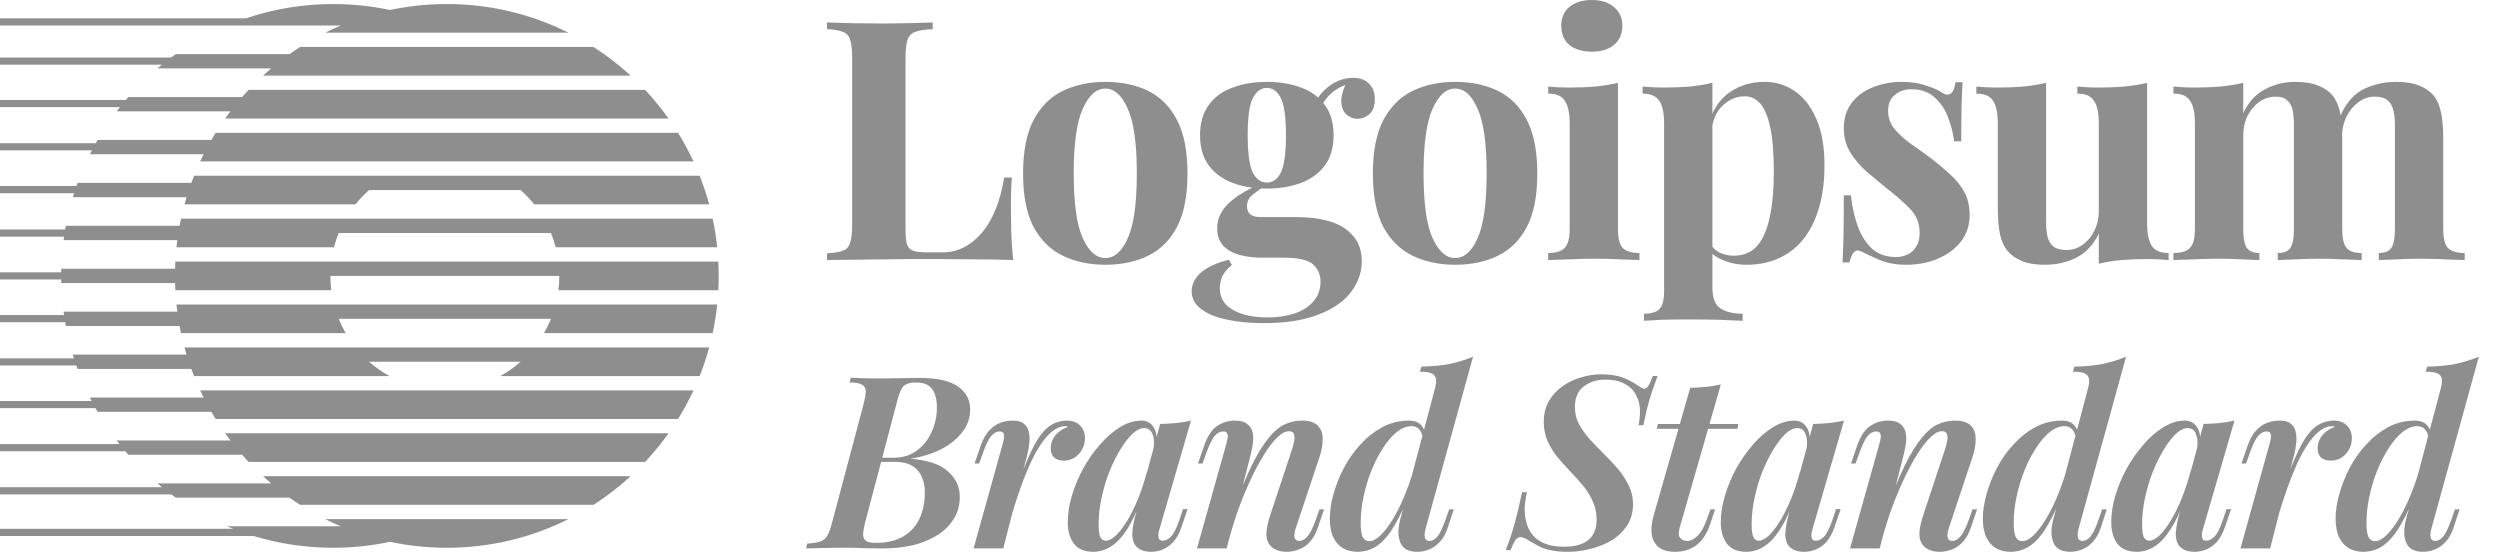 <svg width="224" height="50" viewBox="0 0 224 50" fill="none" xmlns="http://www.w3.org/2000/svg">
<g opacity="0.5">
<path d="M64.363 26.003C64.407 25.148 64.407 24.293 64.363 23.439H15.71C15.7 23.651 15.691 23.865 15.686 24.079H5.494L5.488 24.4H0V25.041H5.487L5.495 25.361H15.686C15.691 25.577 15.699 25.79 15.711 26.003H29.68C29.627 25.577 29.6 25.149 29.6 24.721H50.113C50.113 25.155 50.087 25.583 50.033 26.003H64.363ZM64.261 22.156H49.791C49.678 21.72 49.537 21.292 49.368 20.874H30.349C30.181 21.29 30.038 21.717 29.926 22.156H15.81C15.833 21.942 15.859 21.728 15.887 21.515H5.695L5.738 21.203H0V20.561H5.84L5.899 20.233H16.091C16.13 20.019 16.173 19.805 16.219 19.592H63.855C64.035 20.432 64.172 21.287 64.261 22.156ZM63.544 18.31H47.864C47.494 17.849 47.086 17.42 46.642 17.028H33.073C32.631 17.421 32.221 17.849 31.851 18.31H16.531C16.588 18.096 16.65 17.882 16.714 17.669H6.522L6.635 17.309H0V16.667H6.849L6.949 16.386H17.141C17.218 16.171 17.3 15.958 17.385 15.745H62.688C63.019 16.578 63.305 17.436 63.544 18.31ZM62.137 14.464H17.936C18.036 14.249 18.139 14.036 18.245 13.823H8.054L8.235 13.469H0V12.828H8.582L8.745 12.541H18.937C19.061 12.326 19.19 12.111 19.32 11.9H60.753C61.263 12.723 61.727 13.579 62.137 14.464ZM15.81 27.285H64.263C64.172 28.154 64.035 29.01 63.855 29.849H48.742C48.98 29.439 49.19 29.01 49.369 28.567H30.346C30.526 29.01 30.735 29.439 30.972 29.849H16.218C16.172 29.636 16.13 29.422 16.09 29.208H5.899C5.878 29.095 5.858 28.982 5.838 28.869H0V28.228H5.737C5.722 28.127 5.708 28.027 5.695 27.926H15.887C15.859 27.712 15.833 27.499 15.81 27.285ZM16.529 31.131H63.542C63.305 32.006 63.019 32.861 62.688 33.695H44.827C45.477 33.334 46.085 32.904 46.642 32.413H33.073C33.63 32.904 34.239 33.334 34.889 33.695H17.385C17.3 33.482 17.219 33.269 17.141 33.054H6.949L6.838 32.745H0V32.104H6.626C6.591 31.993 6.556 31.883 6.523 31.772H16.714C16.65 31.559 16.588 31.346 16.529 31.131ZM17.936 34.977H62.137C61.727 35.858 61.265 36.715 60.753 37.541H19.32C19.189 37.329 19.061 37.116 18.936 36.9H8.745C8.681 36.79 8.618 36.679 8.556 36.568H0V35.927H8.212L8.054 35.619H18.246C18.14 35.407 18.036 35.193 17.936 34.978V34.977ZM21.692 40.746C21.881 40.964 22.074 41.177 22.272 41.387H57.801C58.558 40.581 59.259 39.724 59.9 38.823H20.173C20.327 39.04 20.483 39.254 20.645 39.464H10.453L10.706 39.791H0V40.432H11.231C11.319 40.538 11.409 40.642 11.5 40.746H21.692ZM25.945 44.592C26.256 44.814 26.573 45.028 26.894 45.233H53.179C54.359 44.475 55.472 43.618 56.505 42.669H23.569C23.806 42.887 24.049 43.101 24.295 43.31H14.103C14.241 43.428 14.381 43.544 14.522 43.656H0V44.297H15.349C15.482 44.397 15.618 44.496 15.754 44.592H25.946H25.945ZM34.941 48.546C36.585 48.896 38.288 49.08 40.036 49.08C43.951 49.08 47.65 48.156 50.927 46.515H29.145C29.601 46.744 30.064 46.958 30.535 47.156H20.342C20.524 47.233 20.708 47.309 20.891 47.382H0V48.023H22.724C24.977 48.71 27.368 49.08 29.845 49.08C31.592 49.08 33.297 48.896 34.941 48.546ZM20.173 10.618H59.9C59.259 9.717 58.558 8.86 57.801 8.054H22.272C22.074 8.264 21.881 8.477 21.691 8.695H11.5L11.274 8.959H0V9.6H10.746C10.647 9.724 10.55 9.85 10.454 9.977H20.645C20.483 10.188 20.327 10.403 20.173 10.618ZM23.568 6.772H56.504C55.471 5.823 54.359 4.966 53.179 4.208H26.894C26.573 4.414 26.256 4.628 25.945 4.849H15.754C15.613 4.95 15.472 5.051 15.333 5.155H0V5.796H14.508C14.372 5.906 14.237 6.018 14.104 6.131H24.295C24.049 6.34 23.806 6.554 23.568 6.772ZM29.146 2.926H50.928C47.547 1.234 43.818 0.356 40.037 0.362C38.288 0.362 36.585 0.546 34.941 0.896C33.266 0.54 31.558 0.361 29.845 0.362C27.109 0.362 24.48 0.813 22.024 1.644H0V2.285H30.535C30.065 2.484 29.602 2.697 29.146 2.926ZM142.626 0C143.468 0 144.129 0.21 144.61 0.631C145.112 1.032 145.362 1.592 145.362 2.315C145.362 3.037 145.112 3.608 144.61 4.028C144.129 4.429 143.468 4.631 142.626 4.631C141.785 4.631 141.113 4.429 140.612 4.028C140.131 3.608 139.89 3.037 139.89 2.315C139.89 1.594 140.131 1.033 140.612 0.631C141.113 0.21 141.785 0 142.626 0ZM144.971 7.426V20.504C144.971 21.346 145.112 21.918 145.392 22.218C145.692 22.519 146.194 22.669 146.895 22.669V23.3C146.334 23.273 145.773 23.253 145.212 23.24C144.44 23.199 143.668 23.179 142.896 23.18C142.115 23.18 141.323 23.2 140.522 23.24C139.92 23.253 139.319 23.273 138.718 23.3V22.669C139.419 22.669 139.91 22.519 140.191 22.218C140.491 21.918 140.642 21.346 140.642 20.504V11.033C140.642 10.132 140.501 9.469 140.221 9.05C139.96 8.609 139.459 8.388 138.718 8.388V7.756C139.359 7.817 139.981 7.846 140.582 7.846C141.423 7.846 142.205 7.817 142.927 7.756C143.668 7.677 144.35 7.567 144.971 7.426Z" fill="#1E1E1F"/>
<path fill-rule="evenodd" clip-rule="evenodd" d="M153.432 10.185V7.426C152.812 7.567 152.129 7.677 151.388 7.756C150.646 7.817 149.864 7.846 149.042 7.846C148.441 7.846 147.821 7.817 147.178 7.756V8.388C147.9 8.388 148.401 8.609 148.682 9.05C148.963 9.471 149.103 10.132 149.103 11.033V26.067C149.103 26.868 148.963 27.409 148.682 27.69C148.422 27.971 147.96 28.11 147.299 28.11V28.742L148.892 28.653C149.624 28.632 150.355 28.622 151.087 28.622C152.109 28.622 153.072 28.632 153.973 28.651C154.895 28.692 155.617 28.722 156.138 28.741V28.11C155.296 28.11 154.635 27.95 154.154 27.63C153.673 27.329 153.432 26.708 153.432 25.765V22.753C153.696 22.973 154.006 23.155 154.364 23.3C155.005 23.582 155.717 23.722 156.499 23.722C157.562 23.722 158.513 23.531 159.355 23.15C160.211 22.773 160.964 22.196 161.55 21.467C162.171 20.705 162.642 19.773 162.963 18.671C163.304 17.568 163.474 16.286 163.474 14.822C163.474 13.159 163.233 11.776 162.753 10.673C162.272 9.55 161.629 8.719 160.828 8.178C160.027 7.617 159.07 7.322 158.092 7.336C156.929 7.336 155.908 7.636 155.026 8.237C154.332 8.705 153.801 9.354 153.432 10.186V10.185ZM153.432 11.218V22.117C153.599 22.314 153.8 22.478 154.033 22.609C154.414 22.809 154.845 22.909 155.327 22.909C156.228 22.909 156.94 22.609 157.462 22.008C157.982 21.386 158.353 20.524 158.573 19.422C158.814 18.3 158.935 16.967 158.935 15.423C158.935 13.7 158.824 12.346 158.604 11.364C158.383 10.382 158.082 9.681 157.701 9.26C157.321 8.838 156.86 8.628 156.318 8.628C155.597 8.628 154.936 8.91 154.335 9.471C153.882 9.906 153.581 10.49 153.432 11.218Z" fill="#1E1E1F"/>
<path d="M170.377 7.336C171.219 7.336 171.95 7.446 172.572 7.667C173.213 7.867 173.674 8.068 173.955 8.268C174.636 8.729 175.058 8.428 175.218 7.365H175.849C175.809 7.927 175.778 8.619 175.759 9.44C175.738 10.242 175.728 11.314 175.728 12.658H175.097C174.995 11.906 174.803 11.169 174.526 10.463C174.27 9.777 173.847 9.167 173.294 8.688C172.772 8.227 172.091 7.996 171.249 7.996C170.668 7.996 170.177 8.168 169.776 8.509C169.374 8.829 169.174 9.3 169.174 9.922C169.174 10.523 169.355 11.054 169.715 11.515C170.077 11.956 170.537 12.387 171.099 12.808C171.679 13.209 172.281 13.64 172.903 14.1C173.564 14.601 174.165 15.102 174.706 15.604C175.225 16.057 175.662 16.596 175.999 17.197C176.321 17.778 176.481 18.469 176.481 19.272C176.481 20.173 176.219 20.964 175.699 21.646C175.177 22.308 174.486 22.819 173.624 23.18C172.782 23.541 171.84 23.722 170.799 23.722C170.252 23.728 169.706 23.667 169.174 23.541C168.758 23.437 168.354 23.286 167.972 23.09C167.712 22.969 167.46 22.859 167.221 22.759C167.016 22.646 166.805 22.546 166.588 22.459C166.388 22.399 166.208 22.468 166.047 22.669C165.908 22.869 165.797 23.15 165.717 23.51H165.086C165.126 22.869 165.156 22.087 165.176 21.165C165.196 20.244 165.206 19.02 165.206 17.499H165.837C165.958 18.581 166.178 19.542 166.499 20.383C166.819 21.206 167.25 21.858 167.791 22.338C168.353 22.8 169.054 23.031 169.896 23.031C170.237 23.031 170.568 22.96 170.888 22.819C171.209 22.678 171.469 22.447 171.671 22.127C171.891 21.806 172.001 21.396 172.001 20.896C172.001 20.013 171.71 19.281 171.128 18.7C170.568 18.119 169.846 17.487 168.964 16.806C168.323 16.285 167.712 15.774 167.131 15.273C166.592 14.78 166.126 14.213 165.747 13.59C165.381 12.949 165.194 12.222 165.206 11.485C165.206 10.583 165.446 9.822 165.927 9.2C166.418 8.572 167.074 8.093 167.822 7.817C168.635 7.494 169.502 7.331 170.377 7.336ZM207.699 7.667C207.177 7.446 206.496 7.336 205.654 7.336C204.711 7.326 203.781 7.554 202.949 7.997C202.127 8.418 201.476 9.129 200.994 10.132V7.427C200.373 7.567 199.691 7.677 198.95 7.756C198.228 7.817 197.446 7.846 196.605 7.846C196.004 7.846 195.382 7.817 194.741 7.756V8.388C195.482 8.388 195.983 8.609 196.244 9.05C196.524 9.47 196.664 10.132 196.664 11.033V20.504C196.664 21.346 196.514 21.918 196.214 22.218C195.933 22.519 195.442 22.669 194.741 22.669V23.3C195.342 23.273 195.943 23.253 196.545 23.24C197.326 23.2 198.108 23.18 198.89 23.18C199.591 23.18 200.273 23.2 200.933 23.24C201.615 23.26 202.117 23.281 202.437 23.3V22.669C201.917 22.669 201.545 22.519 201.324 22.218C201.104 21.918 200.994 21.346 200.994 20.504V12.146C200.994 11.485 201.124 10.894 201.385 10.372C201.665 9.831 202.026 9.41 202.467 9.11C202.89 8.815 203.394 8.658 203.91 8.659C204.372 8.659 204.712 8.769 204.932 8.99C205.173 9.19 205.333 9.481 205.414 9.861C205.494 10.222 205.533 10.652 205.533 11.154V20.504C205.533 21.346 205.423 21.918 205.203 22.218C205.003 22.519 204.632 22.669 204.091 22.669V23.3C204.451 23.281 204.982 23.26 205.685 23.24C207.107 23.159 208.532 23.159 209.954 23.24C210.695 23.26 211.246 23.281 211.606 23.3V22.669C210.965 22.669 210.514 22.519 210.254 22.218C209.994 21.918 209.863 21.346 209.863 20.504V12.28L209.862 12.186L209.856 11.882C209.902 11.38 210.037 10.889 210.254 10.433C210.535 9.891 210.895 9.46 211.336 9.14C211.777 8.819 212.259 8.659 212.779 8.659C213.3 8.659 213.682 8.769 213.922 8.99C214.182 9.19 214.353 9.481 214.433 9.861C214.533 10.222 214.583 10.652 214.583 11.154V20.504C214.583 21.346 214.473 21.918 214.253 22.218C214.053 22.519 213.682 22.669 213.14 22.669V23.3C213.501 23.281 214.032 23.26 214.733 23.24C215.444 23.199 216.156 23.179 216.868 23.18C217.61 23.18 218.362 23.2 219.123 23.24C219.885 23.26 220.456 23.281 220.837 23.3V22.669C220.136 22.669 219.635 22.519 219.333 22.218C219.053 21.918 218.913 21.346 218.913 20.504V12.417C218.913 11.414 218.842 10.613 218.703 10.011C218.562 9.39 218.332 8.89 218.01 8.509C217.69 8.147 217.269 7.868 216.747 7.667C216.227 7.446 215.545 7.336 214.704 7.336C213.682 7.336 212.719 7.546 211.818 7.967C210.954 8.379 210.254 9.167 209.717 10.328C209.698 10.222 209.677 10.116 209.653 10.011C209.513 9.39 209.282 8.89 208.962 8.509C208.641 8.147 208.219 7.868 207.699 7.667ZM192.382 20.023V7.426C191.76 7.567 191.079 7.677 190.337 7.756C189.617 7.817 188.835 7.846 187.992 7.846C187.391 7.846 186.77 7.817 186.128 7.756V8.388C186.87 8.388 187.372 8.609 187.632 9.05C187.913 9.47 188.053 10.132 188.053 11.033V18.91C188.053 19.572 187.913 20.173 187.632 20.714C187.394 21.209 187.031 21.634 186.579 21.947C186.159 22.248 185.653 22.407 185.136 22.399C184.636 22.399 184.255 22.297 183.994 22.097C183.723 21.861 183.534 21.546 183.453 21.196C183.367 20.76 183.327 20.317 183.332 19.873V7.426C182.712 7.567 182.029 7.677 181.288 7.756C180.567 7.817 179.785 7.846 178.944 7.846C178.342 7.846 177.721 7.817 177.079 7.756V8.388C177.821 8.388 178.322 8.609 178.582 9.05C178.863 9.47 179.003 10.132 179.003 11.033V18.64C179.003 19.622 179.073 20.424 179.214 21.045C179.354 21.667 179.595 22.168 179.935 22.549C180.236 22.89 180.646 23.171 181.168 23.391C181.688 23.61 182.371 23.722 183.213 23.722C184.255 23.722 185.196 23.51 186.038 23.09C186.9 22.649 187.572 21.927 188.053 20.926V23.631C188.724 23.465 189.408 23.355 190.097 23.3C190.819 23.24 191.6 23.21 192.442 23.21C193.064 23.21 193.685 23.24 194.306 23.3V22.669C193.585 22.669 193.083 22.459 192.803 22.037C192.522 21.596 192.382 20.926 192.382 20.024V20.023Z" fill="#1E1E1F"/>
<path fill-rule="evenodd" clip-rule="evenodd" d="M134.226 8.147C133.123 7.606 131.84 7.336 130.377 7.336C128.954 7.336 127.681 7.606 126.559 8.147C125.456 8.688 124.585 9.56 123.944 10.763C123.322 11.965 123.01 13.559 123.01 15.544C123.01 17.528 123.322 19.12 123.942 20.324C124.583 21.506 125.455 22.368 126.558 22.909C127.681 23.45 128.954 23.722 130.377 23.722C131.84 23.722 133.123 23.45 134.226 22.909C135.327 22.368 136.19 21.506 136.81 20.324C137.432 19.122 137.742 17.528 137.742 15.544C137.742 13.559 137.432 11.967 136.81 10.763C136.19 9.56 135.327 8.688 134.226 8.147ZM128.363 9.741C128.904 8.538 129.576 7.937 130.377 7.937C131.199 7.937 131.871 8.538 132.391 9.741C132.932 10.923 133.203 12.858 133.203 15.544C133.203 18.23 132.932 20.164 132.391 21.346C131.871 22.528 131.199 23.12 130.377 23.12C129.576 23.12 128.904 22.528 128.363 21.346C127.822 20.164 127.551 18.23 127.551 15.544C127.551 12.858 127.821 10.923 128.363 9.741ZM113.206 28.953C111.963 28.953 110.851 28.842 109.869 28.622C108.908 28.422 108.146 28.101 107.585 27.66C107.044 27.238 106.773 26.718 106.773 26.096C106.773 25.474 107.053 24.914 107.614 24.413C108.176 23.932 109.008 23.551 110.11 23.27L110.379 23.751C110.035 24.01 109.749 24.337 109.538 24.713C109.378 25.074 109.297 25.445 109.297 25.826C109.297 26.668 109.678 27.309 110.441 27.749C111.223 28.21 112.274 28.441 113.597 28.441C114.499 28.441 115.301 28.32 116.003 28.081C116.724 27.84 117.285 27.478 117.686 26.999C118.108 26.517 118.318 25.926 118.318 25.224C118.318 24.623 118.097 24.111 117.656 23.691C117.215 23.29 116.333 23.09 115.01 23.09H113.146C112.326 23.09 111.603 23 110.982 22.819C110.379 22.64 109.909 22.358 109.568 21.977C109.228 21.577 109.058 21.076 109.058 20.474C109.058 19.632 109.388 18.891 110.05 18.249C110.568 17.746 111.283 17.268 112.196 16.815C111.596 16.741 111.007 16.597 110.44 16.386C109.538 16.045 108.827 15.523 108.306 14.822C107.785 14.12 107.524 13.219 107.524 12.117C107.524 11.014 107.785 10.111 108.306 9.41C108.827 8.688 109.538 8.167 110.441 7.846C111.342 7.506 112.364 7.336 113.506 7.336C114.65 7.336 115.672 7.506 116.573 7.847C117.168 8.058 117.678 8.356 118.108 8.741C118.363 8.373 118.673 8.045 119.038 7.756C119.721 7.236 120.453 6.974 121.233 6.974C121.874 6.974 122.356 7.155 122.677 7.517C123.018 7.856 123.188 8.308 123.188 8.869C123.188 9.471 123.027 9.921 122.706 10.222C122.386 10.504 122.026 10.644 121.624 10.644C121.271 10.639 120.931 10.511 120.663 10.282C120.381 10.041 120.222 9.681 120.182 9.2C120.147 8.769 120.268 8.236 120.544 7.597C119.959 7.846 119.508 8.129 119.19 8.449C118.95 8.68 118.741 8.94 118.567 9.224C118.615 9.285 118.663 9.347 118.708 9.41C119.229 10.111 119.49 11.013 119.49 12.115C119.49 13.218 119.229 14.12 118.708 14.822C118.187 15.523 117.476 16.045 116.573 16.386C115.672 16.726 114.65 16.896 113.506 16.896C113.335 16.896 113.164 16.892 112.994 16.885C112.723 17.068 112.463 17.263 112.214 17.468C112.06 17.589 111.936 17.744 111.852 17.922C111.769 18.099 111.728 18.294 111.733 18.49C111.733 19.131 112.135 19.451 112.936 19.451H116.213C117.315 19.451 118.297 19.582 119.159 19.842C120.041 20.104 120.732 20.535 121.233 21.136C121.755 21.717 122.015 22.478 122.015 23.421C122.015 24.403 121.695 25.314 121.054 26.156C120.432 26.999 119.471 27.669 118.167 28.171C116.864 28.692 115.21 28.953 113.206 28.953ZM113.506 16.355C114.049 16.355 114.468 16.055 114.769 15.454C115.07 14.832 115.221 13.719 115.221 12.117C115.221 10.513 115.07 9.41 114.769 8.809C114.469 8.187 114.049 7.877 113.508 7.877C112.986 7.877 112.565 8.187 112.245 8.809C111.944 9.41 111.794 10.513 111.794 12.117C111.794 13.719 111.944 14.832 112.245 15.454C112.565 16.055 112.986 16.355 113.506 16.355ZM102.881 8.147C101.778 7.606 100.496 7.336 99.033 7.336C97.61 7.336 96.337 7.606 95.215 8.147C94.113 8.688 93.241 9.56 92.6 10.763C91.978 11.965 91.667 13.559 91.667 15.544C91.667 17.528 91.978 19.12 92.599 20.324C93.24 21.506 94.112 22.368 95.214 22.909C96.337 23.45 97.61 23.722 99.033 23.722C100.496 23.722 101.779 23.45 102.881 22.909C103.983 22.368 104.845 21.506 105.467 20.324C106.088 19.122 106.399 17.528 106.399 15.544C106.399 13.559 106.088 11.967 105.467 10.763C104.846 9.56 103.983 8.688 102.881 8.147ZM97.018 9.741C97.56 8.538 98.231 7.937 99.033 7.937C99.854 7.937 100.526 8.538 101.046 9.741C101.588 10.923 101.859 12.858 101.859 15.544C101.859 18.23 101.588 20.164 101.047 21.346C100.526 22.528 99.855 23.12 99.033 23.12C98.231 23.12 97.559 22.528 97.018 21.346C96.477 20.164 96.206 18.23 96.206 15.544C96.206 12.858 96.477 10.923 97.018 9.741Z" fill="#1E1E1F"/>
<path d="M83.569 2.014V2.617C82.888 2.636 82.367 2.715 82.006 2.856C81.841 2.912 81.692 3.007 81.572 3.133C81.451 3.258 81.363 3.411 81.314 3.578C81.195 3.918 81.135 4.46 81.135 5.201V20.474C81.135 21.095 81.174 21.556 81.255 21.858C81.355 22.158 81.536 22.358 81.796 22.459C82.077 22.559 82.489 22.609 83.028 22.609H84.503C85.182 22.609 85.824 22.449 86.426 22.128C87.028 21.808 87.568 21.357 88.049 20.774C88.556 20.128 88.962 19.408 89.253 18.64C89.573 17.819 89.813 16.907 89.973 15.904H90.665C90.605 16.586 90.576 17.468 90.576 18.55C90.576 19.012 90.585 19.682 90.605 20.564C90.626 21.446 90.685 22.359 90.785 23.3C89.633 23.258 88.481 23.238 87.328 23.24C86.046 23.221 84.903 23.21 83.9 23.21H81.977C81.195 23.21 80.353 23.221 79.451 23.24C78.549 23.24 77.637 23.25 76.715 23.271C75.792 23.271 74.921 23.281 74.1 23.3V22.699C74.741 22.659 75.222 22.578 75.542 22.459C75.863 22.338 76.073 22.098 76.174 21.737C76.294 21.376 76.354 20.835 76.354 20.113V5.201C76.354 4.459 76.294 3.919 76.174 3.578C76.135 3.411 76.053 3.258 75.938 3.131C75.822 3.005 75.675 2.91 75.513 2.856C75.192 2.715 74.721 2.636 74.1 2.615V2.014C75.683 2.073 77.266 2.103 78.85 2.104C79.732 2.104 80.594 2.095 81.435 2.074C82.297 2.054 83.009 2.035 83.569 2.014Z" fill="#1E1E1F"/>
<path fill-rule="evenodd" clip-rule="evenodd" d="M217.783 48.145C217.741 47.929 217.769 47.649 217.871 47.303L222.105 31.96C221.427 32.238 220.726 32.455 220.009 32.608C219.274 32.752 218.432 32.831 217.481 32.846L217.329 33.3C218.036 33.3 218.476 33.415 218.649 33.646C218.821 33.877 218.842 34.236 218.713 34.726L217.71 38.506C217.647 38.324 217.539 38.161 217.395 38.032C217.15 37.801 216.812 37.686 216.379 37.686C215.515 37.686 214.715 37.881 213.981 38.269C213.242 38.673 212.577 39.199 212.014 39.826C211.423 40.46 210.921 41.173 210.523 41.944C210.131 42.693 209.819 43.483 209.594 44.299C209.389 45.001 209.28 45.728 209.269 46.46C209.269 47.151 209.378 47.721 209.594 48.167C209.81 48.599 210.105 48.923 210.479 49.138C210.854 49.341 211.272 49.441 211.733 49.441C212.438 49.441 213.073 49.233 213.635 48.815C214.196 48.383 214.722 47.721 215.213 46.827C215.418 46.463 215.624 46.054 215.829 45.6L215.687 46.136C215.557 46.558 215.47 46.992 215.428 47.432C215.4 47.806 215.428 48.124 215.515 48.383C215.687 49.088 216.221 49.442 217.114 49.442C217.445 49.442 217.783 49.377 218.129 49.247C218.476 49.118 218.799 48.895 219.101 48.577C219.419 48.26 219.671 47.808 219.858 47.215L220.377 45.638H219.967L219.621 46.61C219.362 47.346 219.117 47.842 218.886 48.101C218.669 48.347 218.446 48.469 218.215 48.469C217.971 48.469 217.827 48.361 217.783 48.145ZM216.631 42.581C216.468 43.108 216.291 43.609 216.099 44.082C215.738 45.005 215.356 45.797 214.953 46.46C214.564 47.108 214.182 47.611 213.808 47.973C213.433 48.318 213.101 48.491 212.814 48.491C212.54 48.491 212.338 48.361 212.209 48.102C212.094 47.828 212.036 47.418 212.036 46.87C212.036 46.092 212.122 45.3 212.295 44.493C212.468 43.673 212.705 42.887 213.008 42.138C213.286 41.436 213.634 40.762 214.045 40.128C214.435 39.523 214.845 39.047 215.277 38.701C215.723 38.355 216.163 38.183 216.595 38.183C216.883 38.183 217.114 38.285 217.287 38.486C217.408 38.617 217.5 38.806 217.564 39.058L216.631 42.581Z" fill="#1E1E1F"/>
<path d="M203.404 49.139H200.746L203.338 39.826C203.469 39.394 203.512 39.091 203.469 38.918C203.426 38.745 203.296 38.659 203.079 38.659C202.806 38.659 202.554 38.796 202.323 39.069C202.092 39.342 201.855 39.826 201.61 40.518L201.242 41.532H200.832L201.394 39.912C201.596 39.335 201.847 38.89 202.15 38.572C202.453 38.241 202.785 38.01 203.145 37.881C203.505 37.751 203.872 37.686 204.246 37.686C204.708 37.686 205.046 37.779 205.262 37.968C205.492 38.155 205.637 38.4 205.695 38.703C205.768 39.029 205.782 39.365 205.737 39.696C205.709 40.042 205.651 40.381 205.564 40.712L205.217 42.067L205.305 41.836C205.709 40.813 206.097 39.999 206.472 39.394C206.862 38.774 207.272 38.335 207.704 38.076C208.127 37.818 208.614 37.684 209.109 37.686C209.627 37.686 210.023 37.837 210.297 38.14C210.586 38.442 210.729 38.817 210.729 39.264C210.729 39.623 210.642 39.963 210.471 40.279C210.302 40.577 210.065 40.829 209.778 41.014C209.505 41.187 209.188 41.273 208.828 41.273C208.468 41.273 208.179 41.179 207.963 40.992C207.762 40.805 207.66 40.531 207.66 40.172C207.66 39.854 207.733 39.567 207.877 39.306C208.016 39.053 208.207 38.832 208.438 38.659C208.669 38.472 208.922 38.342 209.195 38.269C209.165 38.24 209.128 38.218 209.087 38.205C209.038 38.19 208.987 38.183 208.936 38.183C208.619 38.183 208.295 38.299 207.963 38.529C207.632 38.745 207.286 39.099 206.926 39.589C206.565 40.078 206.199 40.726 205.824 41.532C205.402 42.486 205.027 43.459 204.7 44.45C204.537 44.929 204.373 45.445 204.209 45.998L203.404 49.139Z" fill="#1E1E1F"/>
<path fill-rule="evenodd" clip-rule="evenodd" d="M195.329 45.8L195.238 46.136C195.102 46.624 195.008 47.123 194.958 47.627C194.914 48.088 194.986 48.477 195.173 48.794C195.462 49.226 195.951 49.442 196.642 49.442C196.974 49.442 197.305 49.377 197.637 49.247C197.982 49.118 198.306 48.895 198.609 48.577C198.912 48.246 199.164 47.785 199.365 47.195L199.906 45.618H199.495L199.17 46.59C198.912 47.338 198.66 47.836 198.415 48.081C198.171 48.324 197.932 48.447 197.701 48.447C197.514 48.447 197.392 48.39 197.335 48.274C197.289 48.127 197.275 47.973 197.291 47.821C197.319 47.637 197.362 47.457 197.421 47.281L200.209 37.686C199.775 37.79 199.334 37.862 198.89 37.903C198.444 37.946 197.962 37.974 197.442 37.988L197.129 39.145C197.116 38.851 197.031 38.565 196.881 38.313C196.768 38.116 196.604 37.953 196.406 37.843C196.208 37.732 195.983 37.678 195.756 37.686C195.123 37.686 194.49 37.881 193.855 38.269C193.181 38.693 192.576 39.218 192.062 39.826C191.48 40.488 190.973 41.213 190.549 41.986C190.124 42.761 189.783 43.58 189.533 44.428C189.298 45.191 189.174 45.985 189.167 46.783C189.167 47.591 189.354 48.238 189.728 48.728C190.103 49.204 190.678 49.441 191.456 49.441C192.004 49.441 192.529 49.283 193.035 48.967C193.553 48.649 194.042 48.123 194.504 47.39C194.79 46.947 195.064 46.418 195.329 45.8ZM193.467 47.993C193.135 48.296 192.84 48.447 192.581 48.447C192.364 48.447 192.199 48.34 192.083 48.123C191.982 47.892 191.932 47.511 191.932 46.978C191.932 46.214 192.018 45.429 192.191 44.623C192.364 43.815 192.595 43.038 192.883 42.29C193.186 41.54 193.517 40.87 193.877 40.279C194.237 39.69 194.597 39.221 194.958 38.874C195.332 38.528 195.685 38.356 196.017 38.356C196.362 38.356 196.606 38.529 196.751 38.874C196.895 39.187 196.932 39.606 196.863 40.131L196.224 42.492L196.297 42.117C196.067 43.038 195.792 43.888 195.476 44.667C195.2 45.362 194.868 46.034 194.482 46.676C194.136 47.237 193.797 47.677 193.467 47.993ZM186.262 47.303C186.16 47.649 186.132 47.929 186.176 48.145C186.218 48.361 186.363 48.469 186.608 48.469C186.838 48.469 187.062 48.347 187.277 48.102C187.508 47.842 187.753 47.346 188.012 46.61L188.358 45.638H188.768L188.25 47.215C188.063 47.806 187.81 48.26 187.494 48.577C187.224 48.871 186.892 49.101 186.52 49.247C186.197 49.373 185.853 49.439 185.505 49.442C184.613 49.442 184.079 49.088 183.906 48.383C183.815 48.075 183.786 47.752 183.821 47.432C183.849 47.058 183.935 46.624 184.079 46.136L184.222 45.6C184.015 46.054 183.809 46.463 183.604 46.827C183.114 47.721 182.588 48.383 182.027 48.814C181.479 49.228 180.81 49.448 180.124 49.442C179.664 49.442 179.246 49.34 178.872 49.14C178.486 48.911 178.177 48.572 177.986 48.167C177.769 47.721 177.662 47.151 177.662 46.46C177.662 45.797 177.769 45.076 177.986 44.299C178.201 43.506 178.512 42.722 178.914 41.944C179.313 41.173 179.814 40.461 180.405 39.826C180.996 39.177 181.651 38.659 182.372 38.269C183.111 37.879 183.935 37.679 184.771 37.686C185.203 37.686 185.541 37.801 185.786 38.032C185.927 38.156 186.033 38.314 186.103 38.506L187.104 34.726C187.235 34.236 187.213 33.876 187.04 33.645C186.867 33.414 186.427 33.299 185.722 33.299L185.873 32.846C186.721 32.841 187.567 32.761 188.401 32.608C189.118 32.455 189.819 32.238 190.497 31.96L186.262 47.303ZM184.49 44.082C184.682 43.608 184.86 43.108 185.022 42.581L185.956 39.058C185.911 38.847 185.816 38.651 185.678 38.486C185.593 38.386 185.487 38.308 185.367 38.255C185.248 38.203 185.118 38.178 184.987 38.183C184.555 38.183 184.115 38.356 183.669 38.701C183.236 39.047 182.826 39.523 182.437 40.128C182.026 40.762 181.678 41.435 181.4 42.137C181.093 42.9 180.854 43.688 180.687 44.493C180.517 45.274 180.429 46.071 180.427 46.87C180.427 47.418 180.485 47.828 180.6 48.101C180.729 48.361 180.932 48.491 181.205 48.491C181.494 48.491 181.824 48.318 182.199 47.972C182.574 47.613 182.955 47.108 183.345 46.459C183.794 45.701 184.177 44.906 184.49 44.082Z" fill="#1E1E1F"/>
<path d="M165.762 49.139H168.419L168.669 48.162L168.656 48.232C168.931 47.223 169.24 46.251 169.586 45.314C169.922 44.42 170.297 43.54 170.709 42.678C171.099 41.87 171.487 41.165 171.877 40.56C172.265 39.955 172.64 39.487 173 39.155C173.36 38.809 173.691 38.637 173.994 38.637C174.238 38.637 174.39 38.723 174.447 38.896C174.507 39.093 174.515 39.301 174.469 39.501C174.426 39.736 174.368 39.967 174.296 40.194L172.331 46.136C172.128 46.741 172.013 47.259 171.985 47.691C171.955 48.123 172.035 48.477 172.222 48.75C172.367 48.967 172.568 49.132 172.827 49.247C173.101 49.376 173.426 49.442 173.8 49.442C174.145 49.442 174.491 49.377 174.837 49.247C175.197 49.132 175.528 48.915 175.831 48.599C176.147 48.282 176.408 47.821 176.609 47.215L177.149 45.639H176.738L176.392 46.61C176.119 47.36 175.86 47.856 175.615 48.101C175.385 48.347 175.162 48.469 174.945 48.469C174.714 48.469 174.571 48.376 174.513 48.187C174.455 47.987 174.491 47.691 174.621 47.303L176.738 40.949C176.926 40.387 177.019 39.862 177.019 39.372C177.033 38.868 176.897 38.464 176.609 38.162C176.335 37.845 175.845 37.687 175.14 37.687C174.606 37.687 174.095 37.803 173.605 38.032C173.115 38.263 172.64 38.665 172.179 39.242C171.718 39.804 171.242 40.568 170.753 41.532C170.428 42.182 170.13 42.846 169.859 43.52L170.579 40.712C170.667 40.365 170.731 40.019 170.774 39.674C170.818 39.315 170.803 38.99 170.731 38.701C170.662 38.403 170.485 38.142 170.235 37.967C169.99 37.779 169.629 37.686 169.154 37.686C168.577 37.686 168.051 37.845 167.576 38.162C167.101 38.478 166.712 39.062 166.409 39.912L165.847 41.532H166.258L166.626 40.517C166.885 39.812 167.122 39.328 167.338 39.069C167.569 38.796 167.821 38.659 168.095 38.659C168.296 38.659 168.419 38.717 168.463 38.832C168.519 38.947 168.535 39.091 168.505 39.264C168.473 39.454 168.43 39.641 168.376 39.826L165.762 49.139Z" fill="#1E1E1F"/>
<path fill-rule="evenodd" clip-rule="evenodd" d="M160.254 46.136L160.345 45.8C160.114 46.352 159.838 46.883 159.519 47.39C159.058 48.123 158.568 48.65 158.049 48.967C157.545 49.283 157.019 49.441 156.472 49.441C155.694 49.441 155.118 49.204 154.744 48.728C154.368 48.239 154.181 47.591 154.181 46.783C154.181 46.035 154.304 45.25 154.549 44.428C154.799 43.58 155.139 42.761 155.564 41.986C155.987 41.212 156.495 40.488 157.077 39.826C157.591 39.218 158.196 38.693 158.871 38.269C159.504 37.881 160.138 37.686 160.772 37.686C161.262 37.686 161.636 37.895 161.896 38.314C162.035 38.528 162.118 38.805 162.145 39.145L162.458 37.989C162.976 37.974 163.459 37.946 163.905 37.903C164.367 37.859 164.805 37.787 165.223 37.686L162.436 47.282C162.377 47.458 162.334 47.639 162.306 47.822C162.29 47.974 162.305 48.129 162.35 48.276C162.408 48.391 162.529 48.449 162.717 48.449C162.947 48.449 163.185 48.327 163.429 48.082C163.674 47.837 163.927 47.339 164.186 46.591L164.51 45.618H164.921L164.381 47.195C164.179 47.786 163.927 48.246 163.624 48.58C163.355 48.873 163.023 49.102 162.653 49.249C162.336 49.376 161.999 49.442 161.658 49.444C160.967 49.444 160.477 49.227 160.188 48.795C160.001 48.478 159.929 48.09 159.973 47.628C160.023 47.124 160.117 46.624 160.254 46.136ZM157.595 48.447C157.855 48.447 158.15 48.296 158.482 47.994C158.813 47.677 159.151 47.237 159.497 46.676C159.842 46.114 160.174 45.445 160.491 44.667C160.808 43.889 161.082 43.038 161.313 42.115L161.24 42.492L161.878 40.132C161.946 39.606 161.909 39.187 161.767 38.876C161.622 38.529 161.377 38.356 161.031 38.356C160.7 38.356 160.347 38.529 159.973 38.874C159.613 39.221 159.253 39.688 158.892 40.279C158.532 40.869 158.2 41.54 157.897 42.288C157.607 43.047 157.376 43.827 157.206 44.622C157.037 45.396 156.95 46.186 156.947 46.978C156.947 47.512 156.997 47.894 157.099 48.123C157.214 48.34 157.379 48.447 157.595 48.447Z" fill="#1E1E1F"/>
<path d="M155.679 38.421L155.745 37.989H153.171L154.188 34.445C153.763 34.55 153.329 34.622 152.892 34.662C152.446 34.704 151.963 34.733 151.445 34.748L150.515 37.989H148.549L148.441 38.421H150.392L148.181 46.136C147.994 46.769 147.929 47.339 147.987 47.842C148.059 48.332 148.26 48.722 148.592 49.009C148.937 49.297 149.435 49.442 150.083 49.442C150.818 49.442 151.451 49.248 151.985 48.858C152.518 48.469 152.936 47.828 153.238 46.935L153.671 45.639H153.259L152.936 46.524C152.676 47.245 152.388 47.749 152.071 48.037C151.768 48.326 151.465 48.469 151.163 48.469C151.044 48.473 150.926 48.45 150.817 48.401C150.709 48.352 150.613 48.279 150.537 48.187C150.392 48.001 150.378 47.706 150.494 47.303L153.046 38.421H155.679ZM148.523 33.688C148.379 34.063 148.185 34.612 147.94 35.331C147.709 36.036 147.479 36.959 147.249 38.096H146.817C146.859 37.895 146.888 37.686 146.903 37.471C146.93 37.277 146.945 37.082 146.946 36.887C146.946 36.324 146.831 35.836 146.6 35.418C146.378 34.98 146.023 34.623 145.585 34.401C145.138 34.142 144.562 34.013 143.856 34.013C143.092 34.013 142.444 34.214 141.912 34.618C141.378 35.007 141.112 35.633 141.112 36.498C141.112 37.031 141.233 37.536 141.478 38.01C141.738 38.472 142.063 38.926 142.451 39.372C142.855 39.804 143.279 40.244 143.726 40.69C144.173 41.122 144.591 41.569 144.979 42.029C145.368 42.491 145.686 42.981 145.931 43.499C146.19 44.004 146.319 44.558 146.319 45.163C146.319 45.927 146.132 46.582 145.758 47.13C145.392 47.667 144.913 48.117 144.353 48.447C143.765 48.783 143.132 49.031 142.473 49.182C141.839 49.352 141.185 49.439 140.528 49.442C139.879 49.442 139.34 49.391 138.908 49.291C138.538 49.221 138.182 49.097 137.849 48.923C137.566 48.768 137.285 48.61 137.005 48.449C136.878 48.342 136.731 48.261 136.573 48.21C136.472 48.16 136.362 48.13 136.25 48.123C136.062 48.123 135.904 48.217 135.774 48.405C135.604 48.687 135.46 48.983 135.342 49.29H134.909C135.266 48.411 135.562 47.509 135.796 46.59C135.968 45.927 136.163 45.099 136.379 44.104H136.812C136.751 44.39 136.701 44.678 136.66 44.968C136.617 45.257 136.603 45.545 136.617 45.833C136.66 46.841 136.969 47.619 137.546 48.167C138.137 48.714 139.001 48.987 140.138 48.987C141.104 48.987 141.832 48.786 142.322 48.383C142.812 47.965 143.056 47.36 143.056 46.568C143.056 45.963 142.941 45.414 142.71 44.926C142.492 44.418 142.201 43.944 141.846 43.521C141.48 43.082 141.098 42.657 140.701 42.246C140.304 41.835 139.921 41.41 139.555 40.971C139.201 40.534 138.904 40.055 138.669 39.545C138.433 38.999 138.316 38.41 138.324 37.815C138.324 37.096 138.476 36.469 138.778 35.936C139.083 35.416 139.495 34.966 139.987 34.618C140.492 34.258 141.055 33.987 141.651 33.818C142.232 33.635 142.836 33.54 143.445 33.537C144.223 33.537 144.864 33.631 145.368 33.819C145.873 34.005 146.305 34.23 146.665 34.489L147.076 34.748C147.205 34.805 147.306 34.833 147.378 34.833C147.579 34.833 147.818 34.453 148.091 33.688H148.523Z" fill="#1E1E1F"/>
<path fill-rule="evenodd" clip-rule="evenodd" d="M127.664 48.145C127.621 47.929 127.65 47.649 127.751 47.303L131.986 31.96C131.308 32.238 130.606 32.455 129.89 32.608C129.155 32.752 128.313 32.831 127.362 32.846L127.21 33.3C127.915 33.3 128.356 33.415 128.528 33.646C128.701 33.877 128.723 34.236 128.594 34.726L127.591 38.506C127.528 38.324 127.419 38.161 127.276 38.032C127.031 37.801 126.692 37.686 126.26 37.686C125.395 37.686 124.596 37.881 123.862 38.269C123.123 38.673 122.458 39.199 121.895 39.826C121.304 40.46 120.802 41.173 120.404 41.944C120.011 42.693 119.7 43.483 119.474 44.299C119.269 45.001 119.16 45.728 119.15 46.46C119.15 47.151 119.259 47.721 119.474 48.167C119.691 48.599 119.986 48.923 120.36 49.138C120.735 49.341 121.153 49.441 121.614 49.441C122.319 49.441 122.954 49.233 123.515 48.815C124.077 48.383 124.603 47.721 125.092 46.827C125.297 46.463 125.504 46.054 125.71 45.6L125.569 46.136C125.438 46.558 125.351 46.992 125.309 47.432C125.275 47.752 125.304 48.075 125.395 48.383C125.568 49.088 126.1 49.442 126.995 49.442C127.326 49.442 127.664 49.377 128.01 49.247C128.356 49.118 128.679 48.895 128.982 48.577C129.3 48.26 129.551 47.808 129.738 47.215L130.258 45.638H129.847L129.501 46.61C129.242 47.346 128.997 47.842 128.767 48.101C128.55 48.347 128.327 48.469 128.096 48.469C127.853 48.469 127.708 48.361 127.664 48.145ZM126.51 42.581C126.349 43.108 126.172 43.609 125.978 44.082C125.619 45.005 125.237 45.797 124.833 46.46C124.445 47.108 124.063 47.611 123.688 47.973C123.314 48.318 122.983 48.491 122.694 48.491C122.421 48.491 122.219 48.361 122.09 48.102C121.974 47.828 121.917 47.418 121.917 46.87C121.917 46.092 122.003 45.3 122.176 44.493C122.349 43.673 122.586 42.887 122.888 42.138C123.167 41.436 123.515 40.762 123.927 40.128C124.315 39.523 124.726 39.047 125.158 38.701C125.604 38.355 126.044 38.183 126.476 38.183C126.764 38.183 126.995 38.285 127.168 38.486C127.288 38.617 127.381 38.806 127.445 39.058L126.51 42.581Z" fill="#1E1E1F"/>
<path d="M109.908 49.139H107.25L109.865 39.826C109.923 39.624 109.965 39.437 109.994 39.264C110.026 39.119 110.011 38.968 109.951 38.832C109.908 38.717 109.785 38.659 109.583 38.659C109.31 38.659 109.058 38.796 108.827 39.069C108.612 39.328 108.373 39.812 108.114 40.518L107.747 41.532H107.337L107.899 39.912C108.201 39.062 108.591 38.478 109.065 38.162C109.54 37.845 110.065 37.687 110.642 37.687C111.118 37.687 111.478 37.779 111.723 37.967C111.974 38.142 112.151 38.403 112.221 38.701C112.292 38.99 112.306 39.314 112.264 39.674C112.22 40.024 112.155 40.37 112.069 40.712L111.349 43.522C111.654 42.767 111.951 42.105 112.242 41.532C112.732 40.568 113.206 39.804 113.668 39.242C114.129 38.665 114.604 38.263 115.094 38.032C115.585 37.801 116.095 37.686 116.628 37.686C117.333 37.686 117.824 37.845 118.097 38.162C118.386 38.464 118.523 38.867 118.508 39.372C118.508 39.862 118.415 40.387 118.227 40.949L116.11 47.303C115.979 47.691 115.944 47.987 116.001 48.187C116.059 48.376 116.204 48.469 116.435 48.469C116.65 48.469 116.873 48.347 117.104 48.103C117.349 47.856 117.608 47.359 117.882 46.61L118.228 45.639H118.638L118.097 47.215C117.896 47.821 117.636 48.282 117.321 48.6C117.049 48.897 116.707 49.119 116.326 49.247C115.995 49.374 115.643 49.441 115.288 49.442C114.914 49.442 114.59 49.377 114.317 49.247C114.056 49.132 113.855 48.965 113.712 48.75C113.524 48.477 113.445 48.123 113.473 47.691C113.503 47.259 113.618 46.741 113.819 46.136L115.786 40.194C115.858 39.963 115.915 39.732 115.959 39.501C116.004 39.301 115.997 39.093 115.937 38.896C115.879 38.723 115.728 38.637 115.483 38.637C115.181 38.637 114.849 38.81 114.49 39.155C114.129 39.487 113.754 39.955 113.365 40.56C112.934 41.242 112.545 41.949 112.199 42.678C111.81 43.486 111.435 44.363 111.074 45.314C110.728 46.25 110.421 47.223 110.146 48.232L110.159 48.162L109.908 49.139Z" fill="#1E1E1F"/>
<path fill-rule="evenodd" clip-rule="evenodd" d="M101.833 45.8L101.744 46.136C101.607 46.624 101.513 47.123 101.462 47.627C101.418 48.088 101.49 48.477 101.677 48.794C101.965 49.226 102.455 49.442 103.147 49.442C103.517 49.44 103.882 49.361 104.22 49.213C104.558 49.064 104.863 48.847 105.114 48.577C105.417 48.246 105.668 47.785 105.871 47.195L106.409 45.618H105.999L105.676 46.59C105.415 47.338 105.163 47.836 104.919 48.081C104.674 48.324 104.436 48.447 104.206 48.447C104.018 48.447 103.896 48.39 103.838 48.274C103.793 48.128 103.779 47.973 103.795 47.821C103.824 47.633 103.867 47.454 103.926 47.281L106.713 37.686C106.279 37.789 105.839 37.862 105.395 37.903C104.947 37.946 104.465 37.974 103.946 37.988L103.633 39.145C103.62 38.851 103.535 38.566 103.385 38.313C103.272 38.116 103.108 37.954 102.91 37.843C102.712 37.733 102.488 37.678 102.262 37.686C101.627 37.686 100.992 37.881 100.359 38.269C99.726 38.659 99.128 39.177 98.565 39.826C97.983 40.488 97.476 41.212 97.052 41.986C96.628 42.761 96.287 43.58 96.037 44.428C95.801 45.191 95.678 45.985 95.671 46.783C95.671 47.591 95.858 48.238 96.232 48.728C96.606 49.204 97.183 49.441 97.96 49.441C98.508 49.441 99.035 49.283 99.537 48.967C100.056 48.649 100.547 48.123 101.008 47.39C101.294 46.947 101.568 46.418 101.833 45.8ZM99.971 47.994C99.64 48.296 99.344 48.447 99.085 48.447C98.868 48.447 98.703 48.34 98.587 48.123C98.487 47.892 98.436 47.511 98.436 46.978C98.436 46.214 98.523 45.429 98.696 44.623C98.868 43.815 99.099 43.038 99.387 42.29C99.69 41.54 100.02 40.87 100.381 40.279C100.741 39.69 101.101 39.221 101.462 38.874C101.836 38.528 102.188 38.356 102.521 38.356C102.867 38.356 103.11 38.529 103.255 38.874C103.399 39.187 103.435 39.606 103.367 40.131L102.728 42.492L102.801 42.117C102.57 43.038 102.297 43.888 101.981 44.667C101.663 45.444 101.332 46.114 100.986 46.676C100.64 47.237 100.301 47.677 99.971 47.994Z" fill="#1E1E1F"/>
<path d="M89.891 49.139H87.233L89.826 39.826C89.955 39.394 89.999 39.091 89.955 38.918C89.913 38.745 89.783 38.659 89.567 38.659C89.294 38.659 89.041 38.796 88.81 39.069C88.579 39.342 88.342 39.826 88.097 40.518L87.73 41.532H87.319L87.881 39.912C88.083 39.335 88.335 38.89 88.637 38.572C88.94 38.241 89.272 38.01 89.632 37.881C89.991 37.751 90.359 37.686 90.735 37.686C91.195 37.686 91.533 37.779 91.749 37.968C91.978 38.152 92.132 38.413 92.182 38.703C92.254 39.005 92.268 39.336 92.224 39.696C92.196 40.042 92.138 40.381 92.051 40.712L91.705 42.067L91.74 41.973L91.792 41.836C92.196 40.813 92.585 39.999 92.959 39.394C93.349 38.774 93.759 38.335 94.191 38.076C94.614 37.818 95.101 37.684 95.596 37.686C96.114 37.686 96.51 37.837 96.785 38.14C97.072 38.442 97.217 38.817 97.217 39.264C97.217 39.623 97.129 39.963 96.956 40.279C96.789 40.577 96.552 40.829 96.265 41.014C95.98 41.19 95.65 41.28 95.314 41.273C94.955 41.273 94.667 41.179 94.45 40.992C94.249 40.805 94.147 40.531 94.147 40.172C94.147 39.854 94.219 39.567 94.364 39.306C94.508 39.047 94.695 38.832 94.926 38.659C95.156 38.472 95.408 38.342 95.682 38.269C95.652 38.24 95.615 38.218 95.574 38.205C95.546 38.195 95.516 38.189 95.486 38.186C95.465 38.184 95.443 38.183 95.422 38.183C95.106 38.183 94.781 38.299 94.45 38.529C94.119 38.745 93.773 39.099 93.413 39.589C93.054 40.078 92.686 40.726 92.31 41.532C91.888 42.486 91.513 43.459 91.187 44.45C91.024 44.928 90.86 45.445 90.696 45.998L89.891 49.139Z" fill="#1E1E1F"/>
<path fill-rule="evenodd" clip-rule="evenodd" d="M85.849 34.64C85.128 34.12 83.976 33.861 82.391 33.861C81.901 33.861 81.412 33.869 80.921 33.883C80.446 33.897 79.899 33.905 79.279 33.905H78.199C77.809 33.89 77.442 33.883 77.096 33.883C76.808 33.871 76.52 33.856 76.232 33.84L76.124 34.272C76.686 34.272 77.068 34.344 77.269 34.488C77.486 34.617 77.586 34.819 77.572 35.094C77.543 35.444 77.485 35.79 77.399 36.131L74.546 46.849C74.418 47.367 74.273 47.756 74.114 48.015C73.971 48.263 73.74 48.448 73.467 48.535C73.192 48.62 72.81 48.678 72.32 48.706L72.235 49.138C72.478 49.126 72.774 49.118 73.119 49.118C73.465 49.102 73.833 49.096 74.222 49.096C75.309 49.063 76.398 49.07 77.485 49.118C78.076 49.131 78.617 49.14 79.106 49.14C80.042 49.14 80.928 49.045 81.764 48.858C82.535 48.683 83.272 48.384 83.946 47.973C84.55 47.614 85.06 47.117 85.437 46.524C85.811 45.947 85.999 45.272 85.999 44.494C85.999 43.614 85.64 42.858 84.919 42.224C84.214 41.59 83.096 41.215 81.569 41.1C82.522 40.963 83.448 40.679 84.313 40.258C85.121 39.84 85.754 39.328 86.215 38.723C86.68 38.148 86.932 37.431 86.928 36.692C86.928 35.828 86.57 35.144 85.849 34.64ZM78.951 41.382L77.506 46.849C77.421 47.208 77.363 47.526 77.335 47.799C77.319 48.073 77.391 48.282 77.55 48.427C77.709 48.571 78.004 48.642 78.436 48.642C79.459 48.642 80.295 48.447 80.942 48.059C81.577 47.686 82.082 47.128 82.391 46.46C82.708 45.768 82.865 44.99 82.865 44.127C82.865 43.592 82.772 43.124 82.585 42.722C82.42 42.313 82.123 41.97 81.742 41.749C81.354 41.504 80.835 41.382 80.186 41.382H78.951ZM79.049 41.014H80.036C80.856 41.014 81.555 40.805 82.131 40.387C82.722 39.955 83.169 39.394 83.472 38.703C83.787 38.018 83.949 37.273 83.946 36.519C83.946 35.799 83.803 35.245 83.514 34.855C83.241 34.467 82.758 34.272 82.065 34.272C81.563 34.272 81.203 34.373 80.986 34.574C80.77 34.761 80.583 35.172 80.424 35.805L79.049 41.014Z" fill="#1E1E1F"/>
</g>
</svg>
